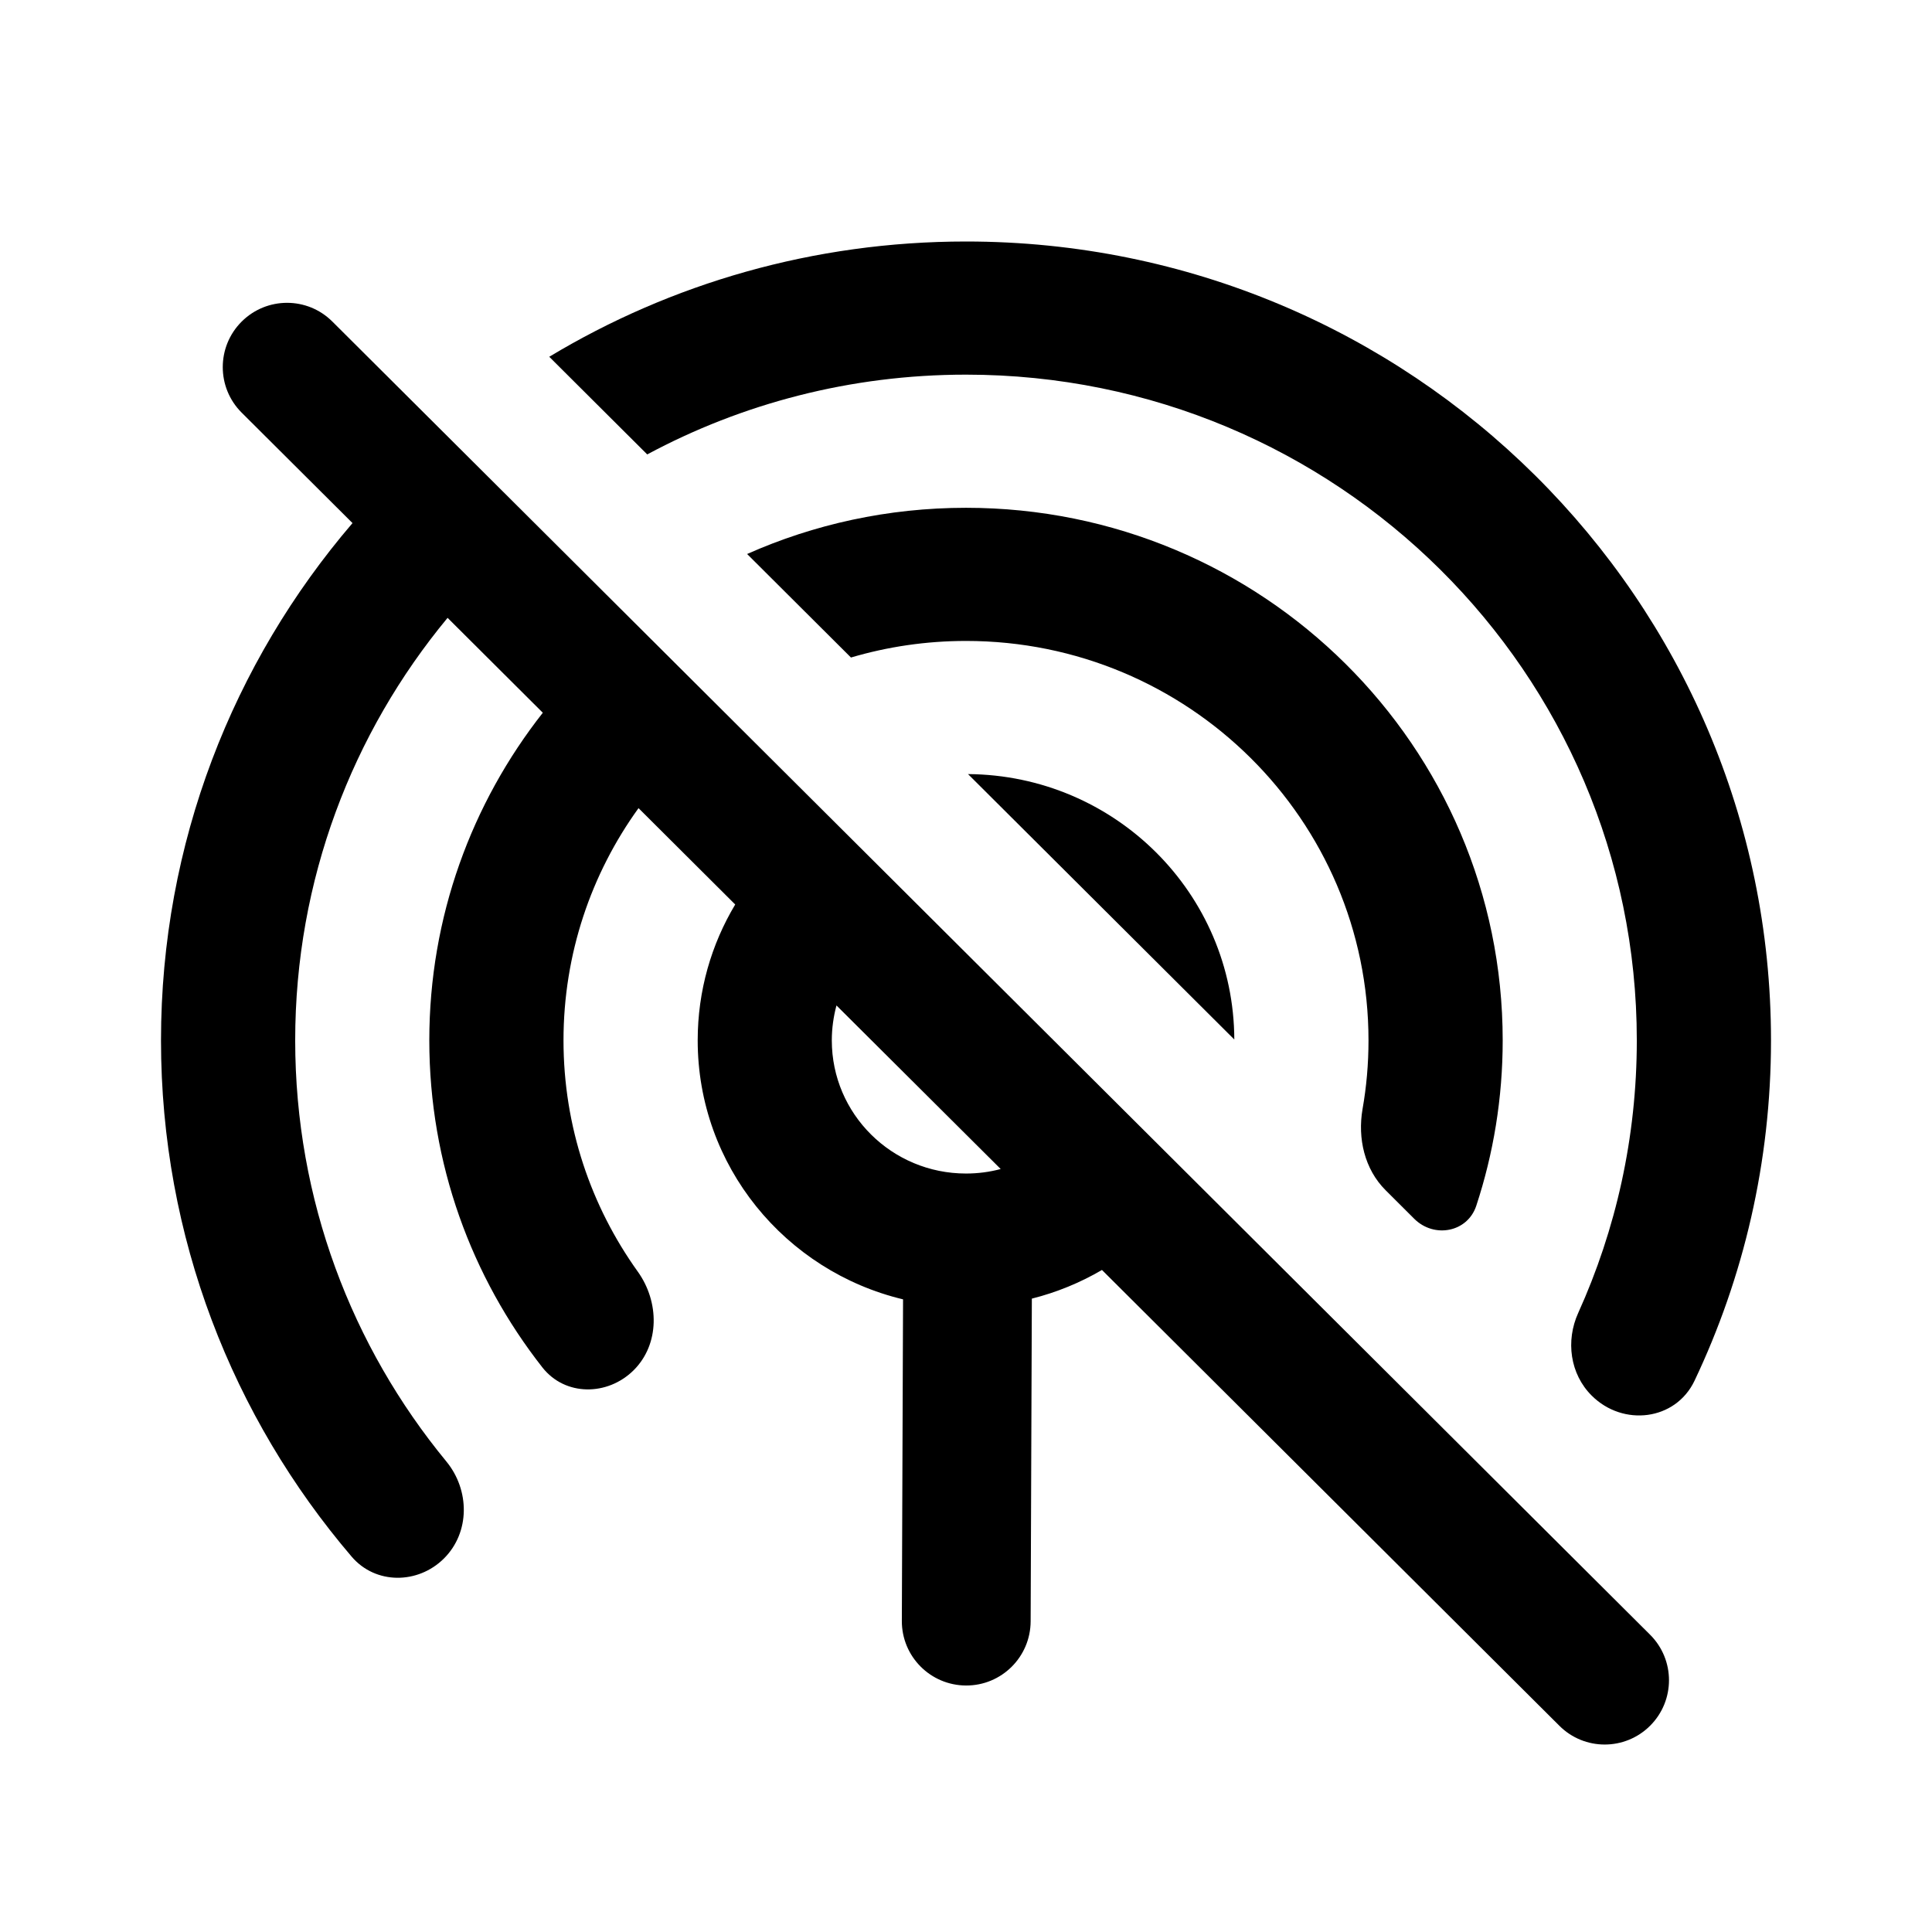 <svg width="24" height="24" viewBox="0 0 24 24" fill="none" xmlns="http://www.w3.org/2000/svg">
<path d="M19.773 17.337C20.162 17.725 20.814 17.648 21.05 17.152C21.659 15.869 22 14.436 22 12.924C22 7.443 17.523 3 12 3C10.105 3 8.333 3.523 6.823 4.432L8.04 5.645C9.218 5.013 10.567 4.654 12 4.654C16.602 4.654 20.333 8.357 20.333 12.924C20.333 14.13 20.073 15.276 19.605 16.31C19.448 16.656 19.503 17.069 19.773 17.337Z" fill="currentColor"/>
<path fill-rule="evenodd" clip-rule="evenodd" d="M2 12.924C2 10.473 2.895 8.23 4.379 6.498L3.002 5.126C2.689 4.814 2.689 4.307 3.002 3.995C3.314 3.684 3.818 3.684 4.129 3.995L20.498 20.307C20.811 20.619 20.811 21.126 20.498 21.438C20.186 21.749 19.682 21.749 19.371 21.438L13.689 15.776C13.421 15.933 13.128 16.054 12.818 16.132L12.803 20.141C12.801 20.583 12.442 20.94 12 20.938C11.558 20.936 11.201 20.577 11.203 20.135L11.218 16.141C9.755 15.791 8.667 14.484 8.667 12.924C8.667 12.307 8.837 11.73 9.133 11.236L7.932 10.039C7.345 10.852 7 11.848 7 12.924C7 13.995 7.342 14.986 7.923 15.797C8.191 16.171 8.198 16.697 7.871 17.022C7.547 17.343 7.02 17.346 6.738 16.987C5.858 15.866 5.333 14.456 5.333 12.924C5.333 11.389 5.86 9.977 6.743 8.854L5.56 7.675C4.377 9.103 3.667 10.931 3.667 12.924C3.667 14.908 4.371 16.729 5.544 18.154C5.837 18.51 5.841 19.036 5.514 19.361C5.19 19.682 4.665 19.684 4.369 19.338C2.891 17.608 2 15.369 2 12.924ZM10.391 12.49L12.431 14.522C12.293 14.559 12.149 14.578 12 14.578C11.079 14.578 10.333 13.838 10.333 12.924C10.333 12.774 10.354 12.628 10.391 12.49Z" fill="currentColor"/>
<path d="M10.571 8.168L9.281 6.882C10.111 6.513 11.031 6.308 12 6.308C15.682 6.308 18.667 9.27 18.667 12.924C18.667 13.641 18.552 14.331 18.339 14.978C18.23 15.309 17.815 15.386 17.568 15.14L17.213 14.786C16.951 14.525 16.863 14.142 16.926 13.777C16.975 13.5 17 13.215 17 12.924C17 10.184 14.761 7.962 12 7.962C11.504 7.962 11.024 8.034 10.571 8.168Z" fill="currentColor"/>
<path d="M12.025 9.616L15.333 12.913C15.327 11.099 13.851 9.629 12.025 9.616Z" fill="currentColor"/>
</svg>
